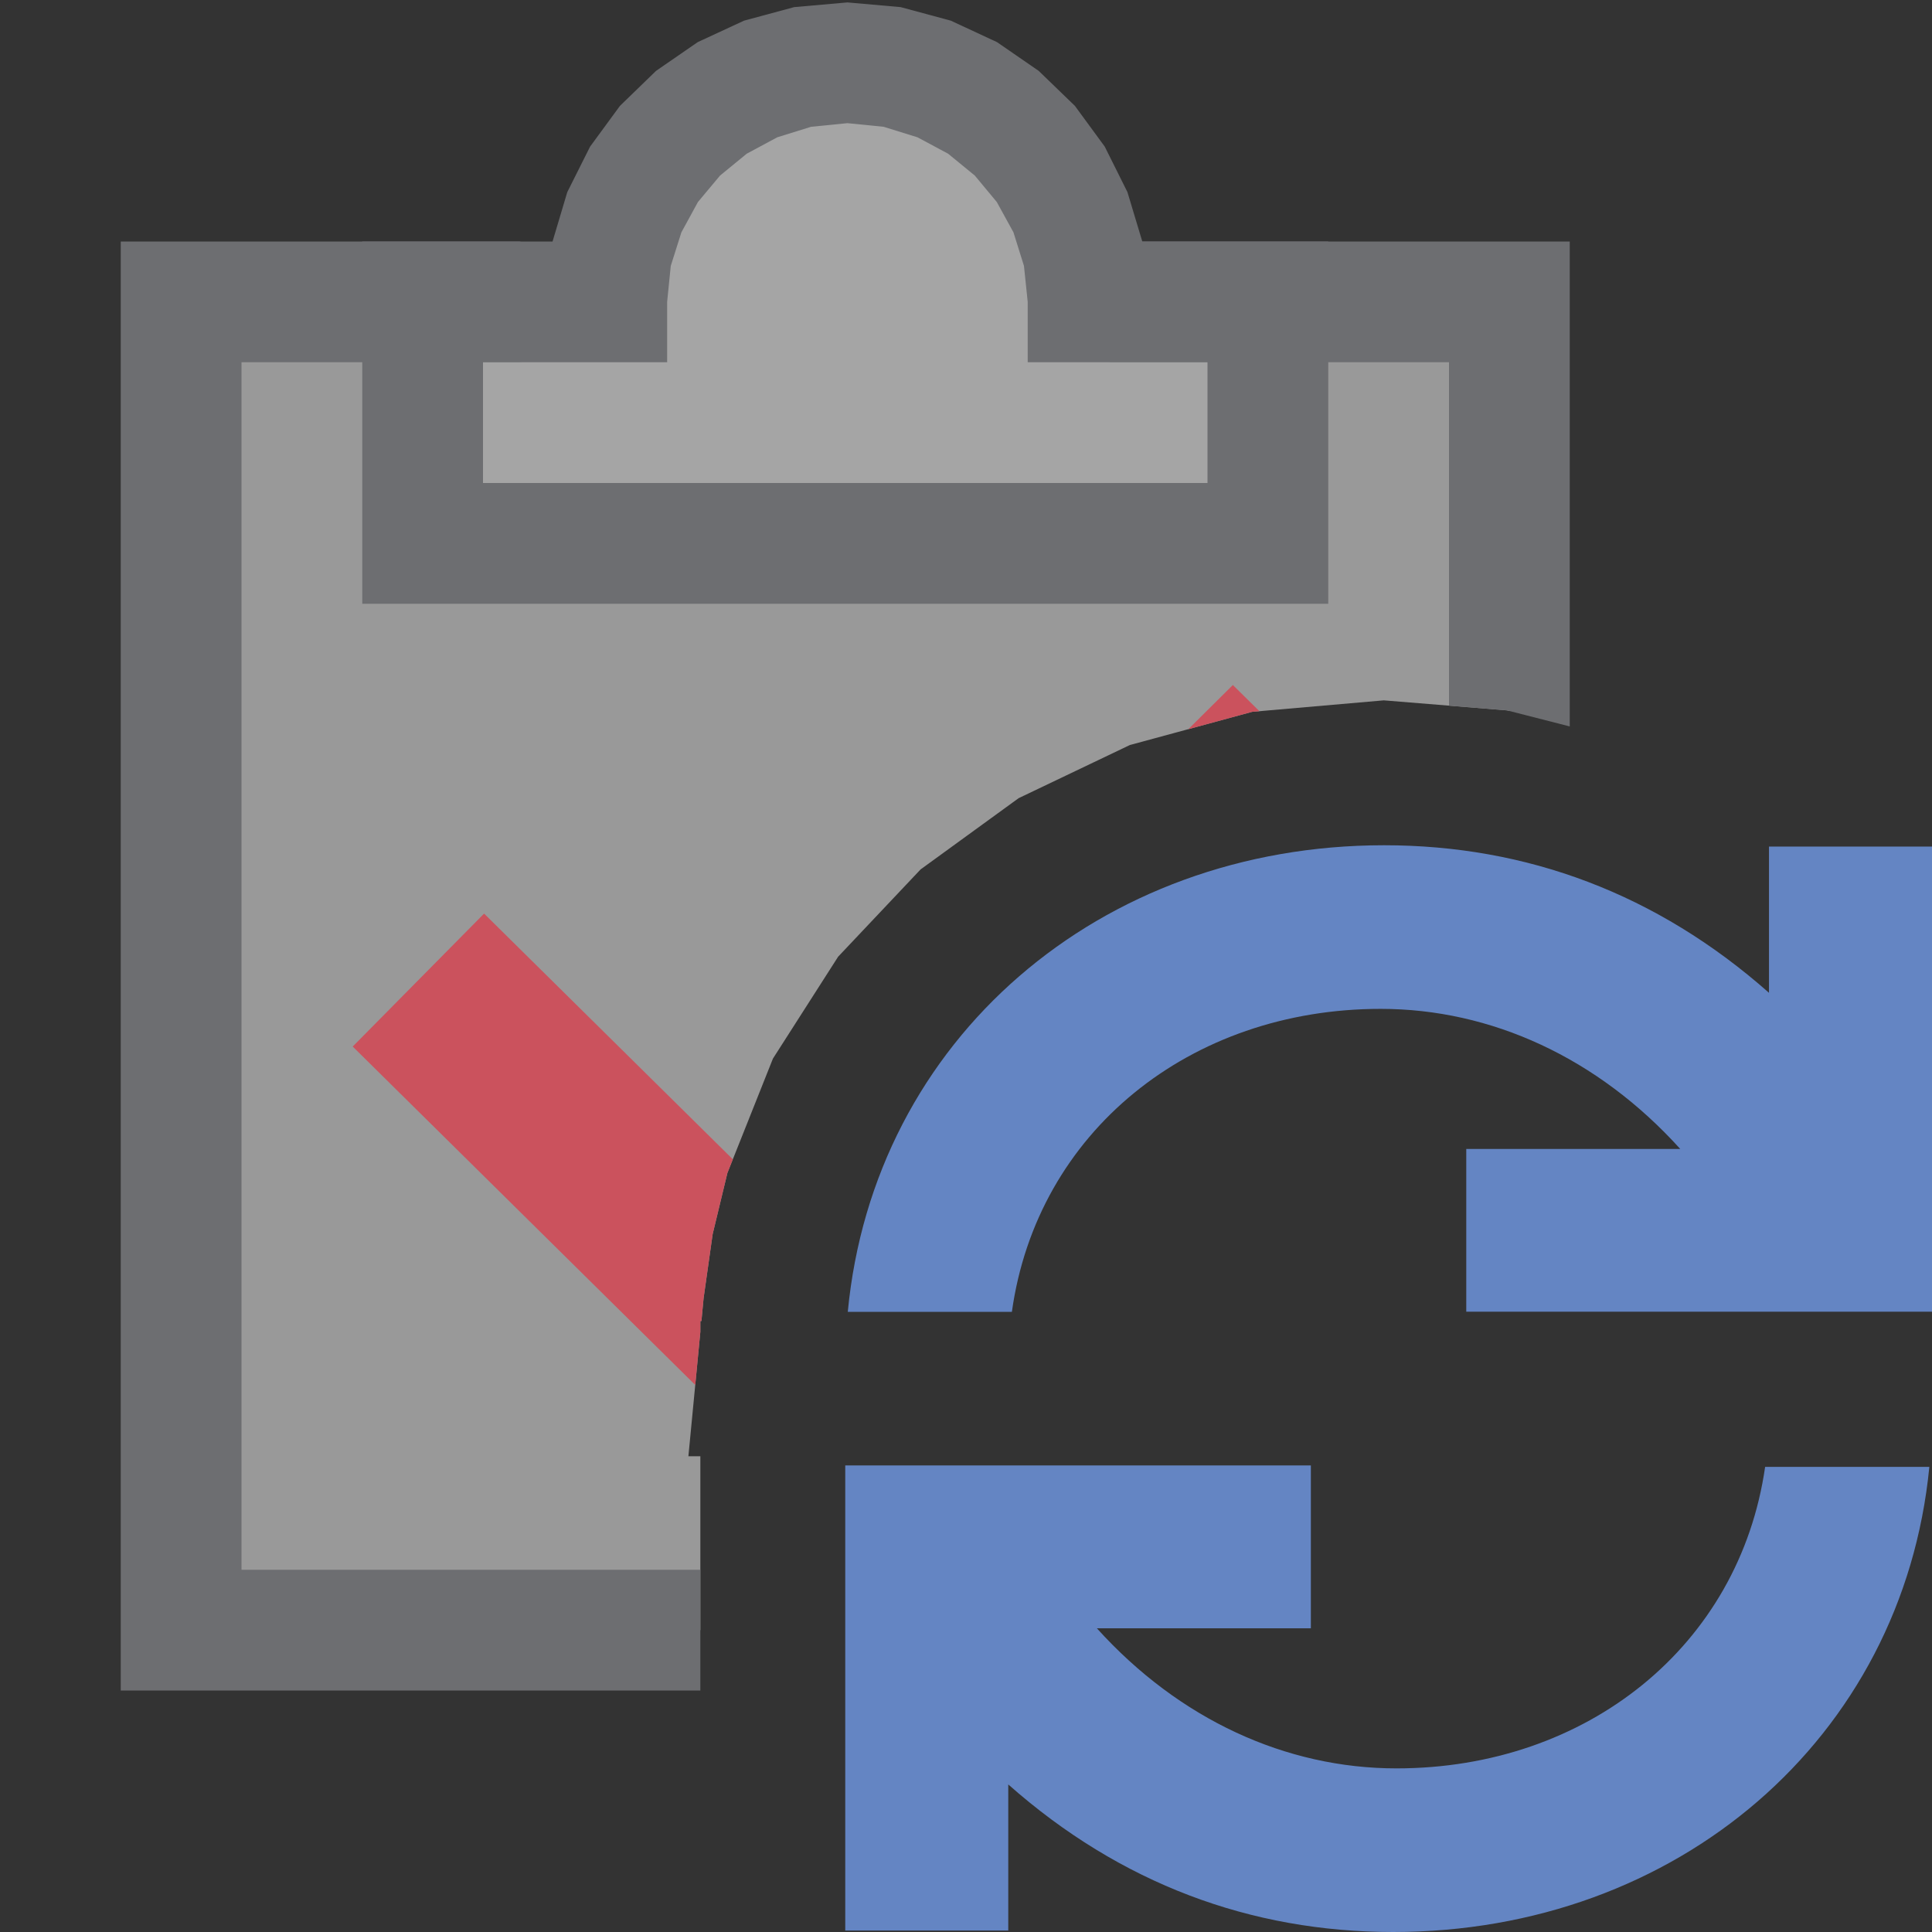 <?xml version="1.0" encoding="UTF-8"?>
<!DOCTYPE svg PUBLIC "-//W3C//DTD SVG 1.1//EN" "http://www.w3.org/Graphics/SVG/1.1/DTD/svg11.dtd">
<svg version="1.1" id="Layer_1" xmlns="http://www.w3.org/2000/svg" xmlns:xlink="http://www.w3.org/1999/xlink" x="0px" y="0px" width="16px" height="16px" viewBox="0 0 16 16" enable-background="new 0 0 16 16" xml:space="preserve">
  <rect x="0" y="0" width="16" height="16" fill="#333333" stroke="none"/>
  <g id="main">
    <g id="icon">
      <path d="M6.616,0.56L6.242,0.676L5.904,0.858L5.609,1.1L5.365,1.393L5.182,1.729L5.065,2.101L5.025,2.5L4.3,2.5L3.5,2.5L1.5,2.5L1.5,13.5L5.8,13.5L5.8,12.06L5.701,12.06L5.8,11.03L5.8,10.94L5.809,10.94L5.827,10.75L5.902,10.22L6.024,9.714L6.401,8.767L6.941,7.923L7.624,7.2L8.436,6.61L9.357,6.17L10.37,5.895L11.46,5.8L12.48,5.883L12.5,5.888L12.5,2.5L10.5,2.5L9.2,2.5L9.011,2.5L8.97,2.101L8.854,1.729L8.67,1.393L8.427,1.1L8.132,0.858L7.794,0.676L7.42,0.56L7.018,0.52zz" fill="#FFFFFF" opacity="0.5"/>
      <path d="M1,14L5.8,14L5.8,13L2,13L2,3L4.3,3L4.495,2.961L4.654,2.854L4.761,2.695L4.8,2.5L4.761,2.305L4.654,2.146L4.495,2.039L4.3,2L1,2zM9.005,2.039L8.846,2.146L8.739,2.305L8.7,2.5L8.739,2.695L8.846,2.854L9.005,2.961L9.2,3L12,3L12,5.844L12.48,5.883L13,6.016L13,2L9.2,2zz" fill="#6D6E71"/>
      <path d="M6.565,0.584L6.196,0.741L5.868,0.974L5.586,1.262L5.356,1.579L5.185,1.904L5.078,2.213L5.041,2.483L3.4,2.483L3.4,4.45L10.5,4.45L10.5,2.483L8.895,2.483L8.858,2.213L8.751,1.904L8.58,1.579L8.35,1.262L8.068,0.974L7.74,0.741L7.371,0.584L6.968,0.526zz" fill="#B7B7B7" opacity="0.4"/>
      <path d="M6.577,0.059L6.162,0.171L5.778,0.349L5.433,0.587L5.134,0.877L4.887,1.214L4.698,1.591L4.576,2L3,2L3,5L11,5L11,2L9.46,2L9.337,1.591L9.149,1.214L8.902,0.877L8.602,0.587L8.257,0.349L7.874,0.171L7.459,0.059L7.018,0.02zM7.318,1.05L7.598,1.137L7.852,1.273L8.073,1.454L8.255,1.673L8.393,1.924L8.48,2.202L8.511,2.5L8.511,3L10,3L10,4L4,4L4,3L5.525,3L5.525,2.5L5.555,2.202L5.643,1.924L5.78,1.673L5.963,1.454L6.184,1.273L6.437,1.137L6.717,1.05L7.018,1.02zz" fill="#6D6E71"/>
      <path d="M9.841,6.039L10.37,5.895L10.43,5.89L10.21,5.673zM2.921,8.667L5.758,11.47L5.8,11.03L5.8,10.94L5.809,10.94L5.827,10.75L5.902,10.22L6.024,9.714L6.069,9.601L4.009,7.566zz" fill="#CB525D"/>
    </g>
    <g id="overlay">
      <path d="M14.65,7.012V8.222C13.722,7.401,12.642,7,11.462,7C9.109,7,7.236,8.607,7.021,10.864h1.359c0.208,-1.489,1.474,-2.509,3.054,-2.509c0.915,0,1.799,0.405,2.481,1.16h-1.772v1.348H16v-3.852H14.65z" fill="#6485C3"/>
      <path d="M14.618,12.148c-0.213,1.483,-1.477,2.497,-3.053,2.497c-0.915,0,-1.799,-0.405,-2.481,-1.16h1.772V12.136H7v3.852h1.35V14.778c0.928,0.821,2.008,1.222,3.188,1.222c2.349,0,4.22,-1.601,4.44,-3.852H14.618z" fill="#6485C3"/>
    </g>
  </g>
</svg>
